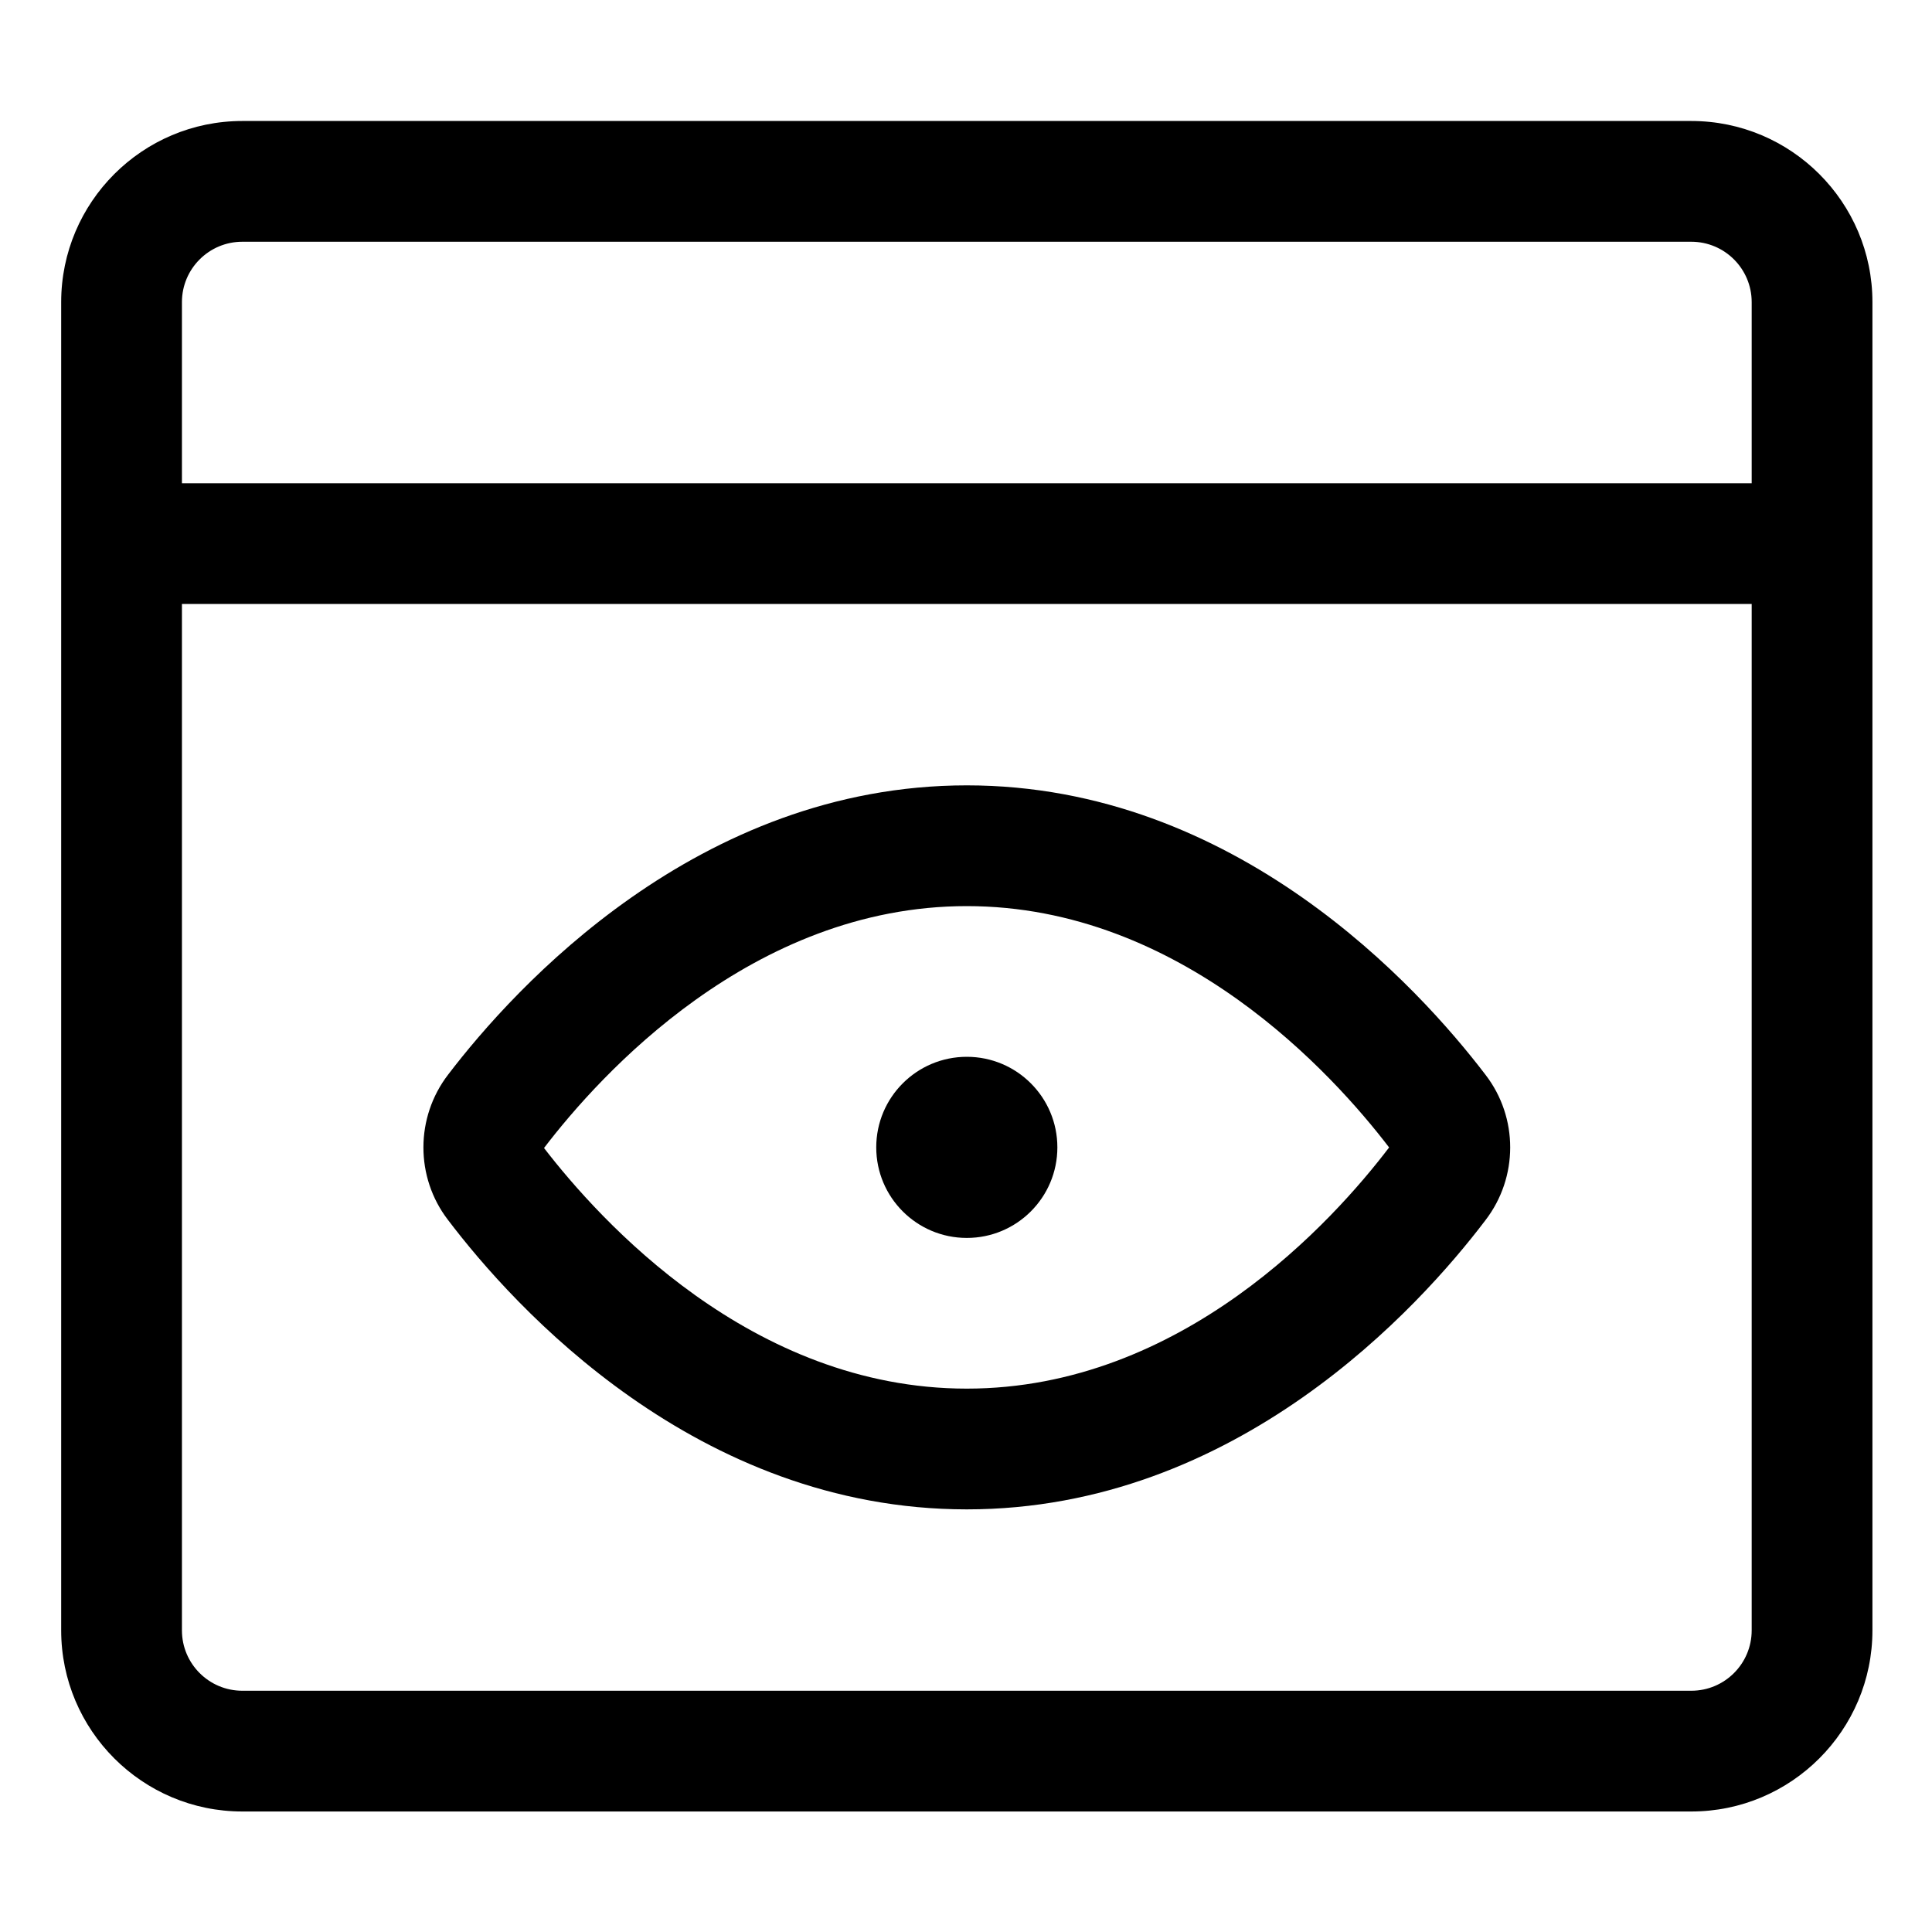 <?xml version="1.0" encoding="utf-8"?>
<!-- Generator: Adobe Illustrator 22.1.0, SVG Export Plug-In . SVG Version: 6.00 Build 0)  -->
<svg version="1.1" id="Layer_1" xmlns="http://www.w3.org/2000/svg" xmlns:xlink="http://www.w3.org/1999/xlink" x="0px" y="0px"
	 viewBox="0 0 24 24" style="enable-background:new 0 0 24 24;" xml:space="preserve">
<title>app-window-eye</title>
<g>
	<path d="M3.01,22.503c-1.241,0-2.25-1.009-2.25-2.25v-16.5c0-1.241,1.009-2.25,2.25-2.25h18c1.241,0,2.25,1.009,2.25,2.25v16.5
		c0,1.241-1.009,2.25-2.25,2.25H3.01z M2.26,20.253c0,0.414,0.336,0.75,0.75,0.75h18c0.414,0,0.75-0.336,0.75-0.75V7.503H2.26
		V20.253z M21.76,6.003v-2.25c0-0.414-0.336-0.75-0.75-0.75h-18c-0.414,0-0.75,0.336-0.75,0.75v2.25H21.76z"/>
	<path d="M12.01,18.75c-3.357,0-5.626-2.515-6.446-3.597c-0.406-0.529-0.406-1.272,0.003-1.804c0.824-1.08,3.104-3.593,6.443-3.593
		c3.343,0,5.62,2.515,6.444,3.596c0.409,0.531,0.408,1.275-0.002,1.807C17.634,16.237,15.365,18.75,12.01,18.75z M12.01,11.256
		c-2.669,0-4.562,2.101-5.252,3.005c0.685,0.888,2.568,2.989,5.252,2.989c2.677,0,4.557-2.09,5.246-2.996
		C16.562,13.346,14.675,11.256,12.01,11.256z"/>
	<circle cx="12.01" cy="14.253" r="1.125"/>
</g>
</svg>
